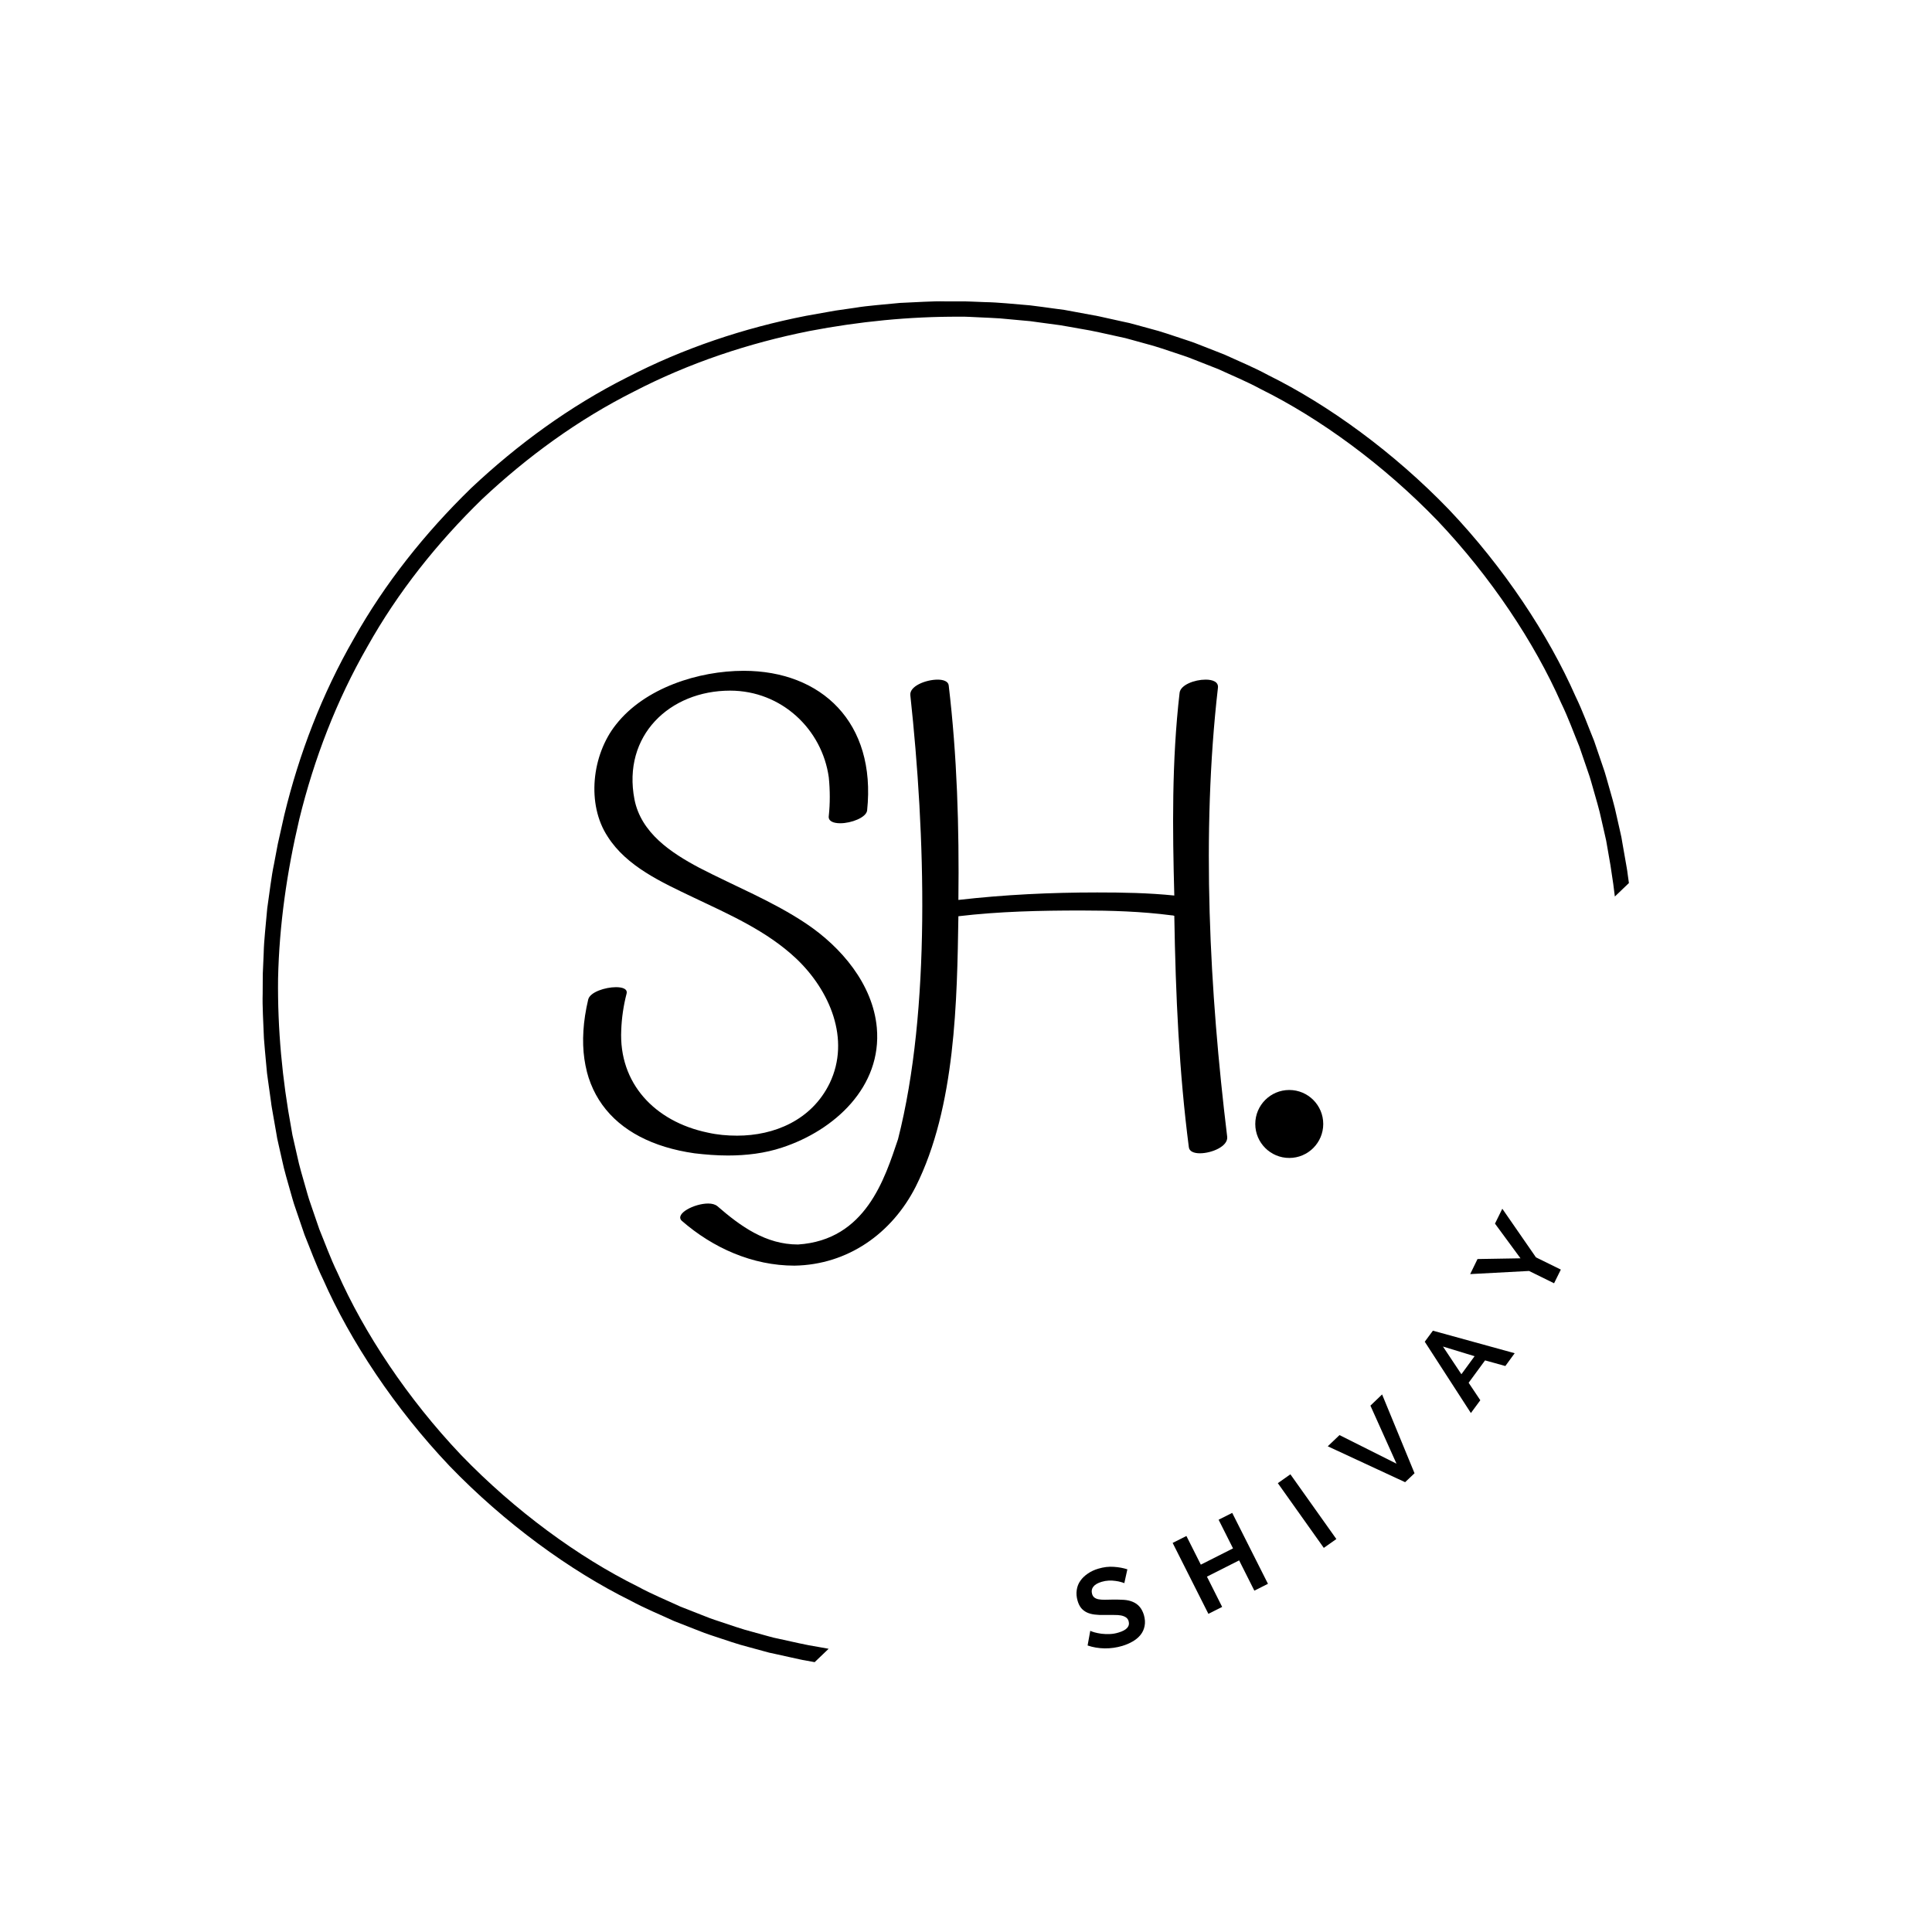 <svg xmlns="http://www.w3.org/2000/svg" xmlns:xlink="http://www.w3.org/1999/xlink" width="500" zoomAndPan="magnify" viewBox="0 0 375 375" height="500" preserveAspectRatio="xMidYMid meet" version="1.0"><defs><g/><clipPath id="d6cdb4af92"><path d="M 50 58 L 318 58 L 318 325 L 50 325 Z M 50 58 " clip-rule="nonzero"/></clipPath><clipPath id="1bf0d339f0"><path d="M 188.445 1.93 L 334.148 154.199 L 140.148 339.824 L -5.551 187.555 Z M 188.445 1.93 " clip-rule="nonzero"/></clipPath><clipPath id="b9b8aece37"><path d="M 188.445 1.93 L 374.074 195.926 L 180.074 381.551 L -5.551 187.555 Z M 188.445 1.93 " clip-rule="nonzero"/></clipPath><clipPath id="7d0322d795"><path d="M 243.648 211.566 L 256.84 211.566 L 256.84 224.758 L 243.648 224.758 Z M 243.648 211.566 " clip-rule="nonzero"/></clipPath><clipPath id="9f194aedfd"><path d="M 250.246 211.566 C 246.602 211.566 243.648 214.52 243.648 218.164 C 243.648 221.805 246.602 224.758 250.246 224.758 C 253.887 224.758 256.84 221.805 256.84 218.164 C 256.84 214.52 253.887 211.566 250.246 211.566 " clip-rule="nonzero"/></clipPath></defs><g clip-path="url(#d6cdb4af92)"><g clip-path="url(#1bf0d339f0)"><g clip-path="url(#b9b8aece37)"><path fill="#000000" d="M 245.469 307.484 C 234.742 313.039 223.203 316.883 211.43 319.223 C 201.793 321.074 192.012 322.055 182.219 322.008 C 180.914 322.039 179.613 321.922 178.312 321.875 C 177.012 321.805 175.707 321.777 174.406 321.676 L 170.516 321.32 L 168.566 321.141 L 166.633 320.879 L 162.758 320.359 C 161.469 320.156 160.191 319.902 158.906 319.68 C 156.328 319.281 153.801 318.652 151.246 318.105 C 150.879 318.027 150.496 317.941 150.094 317.855 C 149.699 317.746 149.289 317.633 148.859 317.52 C 148.004 317.281 147.082 317.027 146.105 316.758 C 144.129 316.262 141.984 315.492 139.613 314.711 C 139.027 314.508 138.418 314.324 137.809 314.094 C 137.203 313.859 136.59 313.617 135.961 313.371 C 134.707 312.879 133.406 312.367 132.062 311.84 C 129.453 310.625 126.609 309.477 123.793 307.945 C 112.312 302.266 99.969 293.27 89.496 282.414 C 79.113 271.473 70.672 258.746 65.5 247.027 C 64.098 244.145 63.074 241.254 61.977 238.59 C 61.508 237.227 61.055 235.906 60.617 234.633 C 60.402 233.992 60.188 233.367 59.977 232.754 C 59.773 232.137 59.617 231.52 59.441 230.922 C 58.762 228.523 58.09 226.344 57.68 224.348 C 57.453 223.359 57.242 222.426 57.047 221.562 C 56.945 221.129 56.852 220.715 56.762 220.312 C 56.691 219.91 56.625 219.52 56.562 219.152 C 54.777 209.52 53.859 199.738 53.973 189.945 C 54.199 179.516 55.703 169.145 58.098 158.98 C 60.953 147.316 65.305 135.961 71.324 125.488 C 77.223 114.941 84.848 105.379 93.535 96.922 C 102.367 88.617 112.258 81.418 123.055 75.996 C 133.781 70.441 145.316 66.598 157.094 64.254 C 166.727 62.406 176.508 61.426 186.301 61.473 C 187.605 61.441 188.906 61.555 190.211 61.602 C 191.512 61.672 192.816 61.703 194.113 61.801 L 198.008 62.16 L 199.953 62.336 L 201.891 62.602 L 205.766 63.121 C 207.051 63.324 208.328 63.578 209.613 63.797 C 212.191 64.199 214.723 64.828 217.273 65.371 C 217.641 65.453 218.023 65.539 218.426 65.625 C 218.82 65.734 219.234 65.844 219.66 65.961 C 220.516 66.195 221.438 66.449 222.418 66.723 C 224.391 67.219 226.539 67.988 228.906 68.766 C 229.496 68.969 230.105 69.156 230.711 69.387 C 231.316 69.621 231.934 69.863 232.562 70.109 C 233.816 70.602 235.117 71.113 236.457 71.641 C 239.07 72.852 241.914 74.004 244.727 75.531 C 256.211 81.215 268.551 90.211 279.027 101.066 C 289.406 112.008 297.848 124.734 303.02 136.453 C 304.422 139.336 305.445 142.223 306.543 144.891 C 307.012 146.25 307.465 147.574 307.902 148.848 C 308.121 149.484 308.336 150.113 308.543 150.727 C 308.746 151.344 308.902 151.961 309.082 152.559 C 309.758 154.957 310.43 157.137 310.84 159.129 C 311.066 160.121 311.277 161.051 311.477 161.918 C 311.574 162.348 311.668 162.766 311.758 163.168 C 311.828 163.57 311.895 163.957 311.961 164.328 C 313.746 173.961 314.66 183.742 314.547 193.535 C 314.324 203.965 312.816 214.336 310.422 224.5 C 307.566 236.164 303.215 247.52 297.195 257.992 C 291.301 268.535 283.672 278.102 274.988 286.559 C 266.156 294.863 256.266 302.059 245.469 307.484 Z M 277.137 288.676 L 277.145 288.668 C 286.012 280.031 293.809 270.266 299.848 259.492 C 306.012 248.797 310.461 237.184 313.348 225.262 L 314.602 219.652 C 314.602 219.652 314.898 218.098 315.336 215.766 C 315.844 213.445 316.191 210.297 316.652 207.168 C 316.918 204.016 317.297 200.875 317.336 198.504 C 317.441 196.133 317.508 194.555 317.508 194.555 C 317.508 194.555 317.52 194.16 317.523 193.469 C 317.523 192.777 317.531 191.789 317.535 190.605 C 317.609 188.23 317.418 185.078 317.293 181.918 C 317.18 180.344 317.016 178.77 316.891 177.293 C 316.82 176.555 316.758 175.844 316.695 175.168 C 316.602 174.496 316.512 173.859 316.43 173.27 C 316.105 170.922 315.887 169.355 315.887 169.355 C 315.887 169.355 315.855 169 315.754 168.469 C 315.66 167.941 315.539 167.234 315.414 166.527 C 315.168 165.113 314.918 163.699 314.918 163.699 C 314.855 163.32 314.785 162.926 314.715 162.512 C 314.625 162.102 314.531 161.676 314.43 161.23 C 314.23 160.344 314.016 159.391 313.785 158.379 C 313.371 156.336 312.688 154.105 311.996 151.648 C 311.816 151.039 311.652 150.406 311.449 149.773 C 311.234 149.145 311.016 148.504 310.797 147.852 C 310.348 146.543 309.887 145.191 309.41 143.793 C 308.289 141.066 307.242 138.109 305.809 135.16 C 300.523 123.156 291.887 110.121 281.258 98.926 C 270.547 87.816 257.902 78.613 246.145 72.805 C 243.262 71.242 240.352 70.062 237.676 68.828 C 236.301 68.289 234.973 67.766 233.684 67.262 C 233.043 67.012 232.41 66.766 231.793 66.523 C 231.172 66.293 230.547 66.102 229.941 65.895 C 227.52 65.098 225.32 64.316 223.301 63.812 C 222.297 63.535 221.355 63.281 220.477 63.039 C 220.039 62.922 219.617 62.809 219.211 62.699 C 218.801 62.609 218.406 62.523 218.031 62.445 C 218.031 62.445 216.633 62.133 215.23 61.824 C 214.527 61.672 213.828 61.516 213.305 61.398 C 212.781 61.273 212.426 61.23 212.426 61.23 C 212.426 61.23 210.871 60.941 208.539 60.512 C 207.953 60.406 207.324 60.289 206.656 60.164 C 205.984 60.074 205.273 59.977 204.539 59.879 C 203.07 59.684 201.508 59.449 199.938 59.27 C 196.785 59.008 193.645 58.676 191.27 58.645 C 190.086 58.598 189.098 58.559 188.406 58.531 C 187.719 58.504 187.32 58.5 187.32 58.5 C 187.32 58.5 185.742 58.496 183.371 58.496 C 181 58.43 177.844 58.672 174.684 58.797 C 171.539 59.121 168.379 59.328 166.035 59.73 C 163.688 60.07 162.121 60.293 162.121 60.293 L 156.465 61.301 C 144.422 63.656 132.625 67.594 121.668 73.277 C 110.641 78.836 100.543 86.195 91.52 94.676 L 91.512 94.68 L 91.449 94.742 L 91.383 94.805 L 91.379 94.812 C 82.512 103.449 74.711 113.215 68.672 123.984 C 62.512 134.684 58.059 146.293 55.176 158.219 L 53.918 163.828 C 53.918 163.828 53.625 165.383 53.184 167.715 C 52.68 170.035 52.332 173.184 51.871 176.312 C 51.605 179.465 51.223 182.605 51.184 184.977 C 51.082 187.344 51.012 188.926 51.012 188.926 C 51.012 188.926 51 189.32 51 190.012 C 50.996 190.703 50.988 191.688 50.984 192.875 C 50.91 195.246 51.105 198.402 51.23 201.562 C 51.34 203.137 51.504 204.707 51.633 206.184 C 51.699 206.922 51.766 207.637 51.828 208.312 C 51.922 208.984 52.008 209.621 52.09 210.207 C 52.418 212.559 52.637 214.121 52.637 214.121 C 52.637 214.121 52.664 214.48 52.766 215.008 C 52.859 215.539 52.984 216.246 53.105 216.953 C 53.355 218.367 53.602 219.781 53.602 219.781 C 53.668 220.156 53.734 220.555 53.805 220.969 C 53.895 221.379 53.992 221.805 54.09 222.25 C 54.289 223.137 54.508 224.086 54.734 225.102 C 55.152 227.141 55.836 229.375 56.523 231.832 C 56.703 232.441 56.867 233.074 57.074 233.707 C 57.285 234.336 57.504 234.977 57.727 235.629 C 58.172 236.934 58.637 238.289 59.113 239.684 C 60.23 242.414 61.281 245.371 62.711 248.32 C 68 260.32 76.637 273.359 87.262 284.555 C 97.977 295.66 110.621 304.863 122.379 310.676 C 125.262 312.234 128.172 313.414 130.848 314.652 C 132.219 315.191 133.551 315.715 134.836 316.215 C 135.48 316.469 136.109 316.715 136.73 316.953 C 137.352 317.188 137.977 317.379 138.578 317.586 C 141.004 318.383 143.203 319.164 145.223 319.668 C 146.227 319.941 147.168 320.199 148.043 320.438 C 148.48 320.559 148.906 320.672 149.309 320.781 C 149.723 320.867 150.113 320.953 150.488 321.035 C 150.488 321.035 151.891 321.344 153.293 321.656 C 153.992 321.809 154.691 321.965 155.219 322.078 C 155.738 322.203 156.098 322.25 156.098 322.25 C 156.098 322.25 157.652 322.535 159.984 322.965 C 160.566 323.074 161.199 323.191 161.863 323.312 C 162.539 323.406 163.246 323.504 163.98 323.602 C 165.453 323.793 167.016 324.027 168.586 324.211 C 171.734 324.473 174.879 324.805 177.25 324.836 C 178.434 324.883 179.422 324.922 180.113 324.949 C 180.805 324.977 181.199 324.98 181.199 324.98 C 181.199 324.98 182.781 324.98 185.148 324.984 C 187.523 325.051 190.676 324.809 193.836 324.68 C 196.984 324.359 200.145 324.152 202.484 323.75 C 204.836 323.41 206.398 323.184 206.398 323.184 L 212.059 322.18 C 224.098 319.824 235.895 315.887 246.852 310.203 C 257.879 304.645 267.98 297.281 277 288.805 L 277.008 288.801 L 277.074 288.738 L 277.137 288.676 " fill-opacity="1" fill-rule="nonzero"/></g></g></g><g fill="#000000" fill-opacity="1"><g transform="translate(211.15, 321.277)"><g><path d="M 7.078 -13.984 C 6.961 -14.047 6.75 -14.117 6.438 -14.203 C 6.133 -14.297 5.773 -14.367 5.359 -14.422 C 4.953 -14.484 4.516 -14.504 4.047 -14.484 C 3.578 -14.461 3.125 -14.383 2.688 -14.25 C 1.906 -14.02 1.359 -13.695 1.047 -13.281 C 0.742 -12.875 0.672 -12.406 0.828 -11.875 C 0.922 -11.57 1.07 -11.344 1.281 -11.188 C 1.488 -11.031 1.75 -10.922 2.062 -10.859 C 2.383 -10.797 2.773 -10.766 3.234 -10.766 C 3.703 -10.766 4.234 -10.773 4.828 -10.797 C 5.609 -10.805 6.32 -10.789 6.969 -10.75 C 7.625 -10.707 8.207 -10.578 8.719 -10.359 C 9.227 -10.148 9.66 -9.844 10.016 -9.438 C 10.379 -9.039 10.664 -8.504 10.875 -7.828 C 11.102 -7.047 11.148 -6.328 11.016 -5.672 C 10.891 -5.016 10.625 -4.438 10.219 -3.938 C 9.82 -3.445 9.316 -3.023 8.703 -2.672 C 8.098 -2.316 7.43 -2.031 6.703 -1.812 C 5.586 -1.477 4.441 -1.316 3.266 -1.328 C 2.086 -1.348 0.984 -1.535 -0.047 -1.891 L 0.469 -4.734 C 0.633 -4.648 0.91 -4.551 1.297 -4.438 C 1.68 -4.332 2.125 -4.242 2.625 -4.172 C 3.125 -4.109 3.664 -4.086 4.25 -4.109 C 4.832 -4.129 5.406 -4.227 5.969 -4.406 C 7.562 -4.875 8.207 -5.617 7.906 -6.641 C 7.812 -6.953 7.633 -7.191 7.375 -7.359 C 7.125 -7.523 6.812 -7.645 6.438 -7.719 C 6.062 -7.789 5.613 -7.82 5.094 -7.812 C 4.582 -7.801 4.008 -7.801 3.375 -7.812 C 2.613 -7.789 1.938 -7.816 1.344 -7.891 C 0.758 -7.961 0.254 -8.098 -0.172 -8.297 C -0.609 -8.504 -0.977 -8.785 -1.281 -9.141 C -1.582 -9.504 -1.816 -9.973 -1.984 -10.547 C -2.203 -11.285 -2.258 -11.988 -2.156 -12.656 C -2.062 -13.332 -1.82 -13.938 -1.438 -14.469 C -1.062 -15 -0.578 -15.461 0.016 -15.859 C 0.609 -16.266 1.281 -16.578 2.031 -16.797 C 3.07 -17.109 4.07 -17.227 5.031 -17.156 C 6 -17.094 6.879 -16.93 7.672 -16.672 Z M 7.078 -13.984 "/></g></g></g><g fill="#000000" fill-opacity="1"><g transform="translate(233.11, 313.963)"><g><path d="M 6.062 -20.312 L 13 -6.547 L 10.359 -5.219 L 7.406 -11.094 L 1.156 -7.938 L 4.109 -2.062 L 1.438 -0.719 L -5.5 -14.484 L -2.828 -15.828 L -0.031 -10.266 L 6.219 -13.422 L 3.422 -18.984 Z M 6.062 -20.312 "/></g></g></g><g fill="#000000" fill-opacity="1"><g transform="translate(255.636, 301.381)"><g><path d="M 1.312 -0.938 L -7.609 -13.5 L -5.172 -15.219 L 3.75 -2.656 Z M 1.312 -0.938 "/></g></g></g><g fill="#000000" fill-opacity="1"><g transform="translate(268.326, 291.895)"><g><path d="M -8.328 -13.344 L 2.734 -7.797 L -2.328 -19.062 L -0.062 -21.234 L 6.234 -5.938 L 4.406 -4.203 L -10.609 -11.172 Z M -8.328 -13.344 "/></g></g></g><g fill="#000000" fill-opacity="1"><g transform="translate(285.436, 274.363)"><g><path d="M -8.891 -13.938 L -7.312 -16.078 L 8.562 -11.703 L 6.75 -9.219 L 2.812 -10.312 L -0.375 -5.969 L 1.891 -2.578 L 0.062 -0.094 Z M 0.781 -11.125 L -5.359 -13 L -1.781 -7.625 Z M 0.781 -11.125 "/></g></g></g><g fill="#000000" fill-opacity="1"><g transform="translate(299.144, 254.176)"><g><path d="M -12.359 -9.797 L -4.016 -9.938 L -8.969 -16.672 L -7.547 -19.562 L -1.016 -10.125 L 3.812 -7.75 L 2.5 -5.094 L -2.359 -7.484 L -13.781 -6.875 Z M -12.359 -9.797 "/></g></g></g><g fill="#000000" fill-opacity="1"><g transform="translate(308.796, 232.322)"><g/></g></g><g fill="#000000" fill-opacity="1"><g transform="translate(104.678, 223.083)"><g><path d="M 63.629 -65.77 C 65.426 -82.875 54.734 -92.879 39.684 -92.879 C 30.875 -92.879 20.441 -89.543 14.883 -82.445 C 10.176 -76.543 9.152 -66.965 13.258 -60.723 C 16.934 -54.906 23.777 -51.828 29.848 -48.922 C 36.859 -45.586 44.129 -42.422 49.859 -37.031 C 56.359 -30.875 60.465 -21.383 56.359 -12.828 C 52.855 -5.645 45.586 -2.652 38.402 -2.652 C 36.434 -2.652 34.551 -2.824 32.672 -3.25 C 22.406 -5.387 15.395 -12.828 15.906 -23.176 C 15.992 -25.488 16.336 -27.883 16.934 -30.191 C 17.191 -31.133 16.164 -31.473 14.883 -31.473 C 12.828 -31.473 9.836 -30.531 9.492 -29.078 C 5.473 -12.059 13.941 -1.539 30.105 0.77 C 32.242 1.027 34.465 1.199 36.605 1.199 C 40.195 1.199 43.789 0.77 47.125 -0.344 C 57.301 -3.676 66.539 -12.145 65.512 -23.605 C 64.742 -32.07 58.586 -39.258 51.828 -43.789 C 45.328 -48.152 37.973 -51.059 31.047 -54.652 C 25.57 -57.559 19.758 -61.406 18.473 -67.906 C 16.078 -80.309 25.316 -89.031 37.031 -89.031 C 47.039 -89.031 54.906 -81.504 56.191 -72.184 C 56.445 -69.617 56.445 -67.137 56.191 -64.742 C 56.02 -63.715 57.047 -63.289 58.414 -63.289 C 60.551 -63.289 63.461 -64.398 63.629 -65.77 Z M 63.629 -65.77 "/></g></g></g><g fill="#000000" fill-opacity="1"><g transform="translate(167.122, 223.083)"><g><path d="M 71.07 -2.48 C 67.648 -30.617 66.023 -61.234 69.273 -89.543 C 69.445 -90.742 68.25 -91.168 66.879 -91.168 C 64.742 -91.168 62.004 -90.145 61.836 -88.605 C 60.297 -75.262 60.465 -62.09 60.809 -49.262 C 55.762 -49.777 50.801 -49.859 45.84 -49.859 C 36.777 -49.859 27.883 -49.434 18.902 -48.406 C 19.07 -62.605 18.645 -76.375 17.02 -90.059 C 16.934 -90.828 15.992 -91.168 14.883 -91.168 C 12.57 -91.168 9.32 -89.887 9.578 -88.09 C 12.488 -61.234 13.598 -27.113 7.184 -1.969 C 4.617 5.645 0.941 17.617 -12.23 18.473 C -18.473 18.473 -23.348 14.969 -27.883 11.031 C -28.309 10.691 -28.906 10.52 -29.676 10.52 C -32.328 10.52 -36.176 12.488 -34.809 13.855 C -28.738 19.156 -21.039 22.578 -12.914 22.578 C -2.566 22.406 5.988 16.336 10.605 7.27 C 18.387 -8.211 18.645 -29.078 18.902 -45.242 C 26.855 -46.184 34.809 -46.355 42.762 -46.355 C 48.578 -46.355 54.395 -46.184 60.297 -45.414 C 60.379 -45.414 60.551 -45.414 60.809 -45.328 C 61.066 -29.762 61.75 -14.969 63.629 -0.426 C 63.715 0.426 64.656 0.77 65.77 0.77 C 68.078 0.77 71.328 -0.598 71.07 -2.48 Z M 71.07 -2.48 "/></g></g></g><g clip-path="url(#7d0322d795)"><g clip-path="url(#9f194aedfd)"><path fill="#000000" d="M 243.648 211.566 L 256.84 211.566 L 256.84 224.758 L 243.648 224.758 Z M 243.648 211.566 " fill-opacity="1" fill-rule="nonzero"/></g></g></svg>